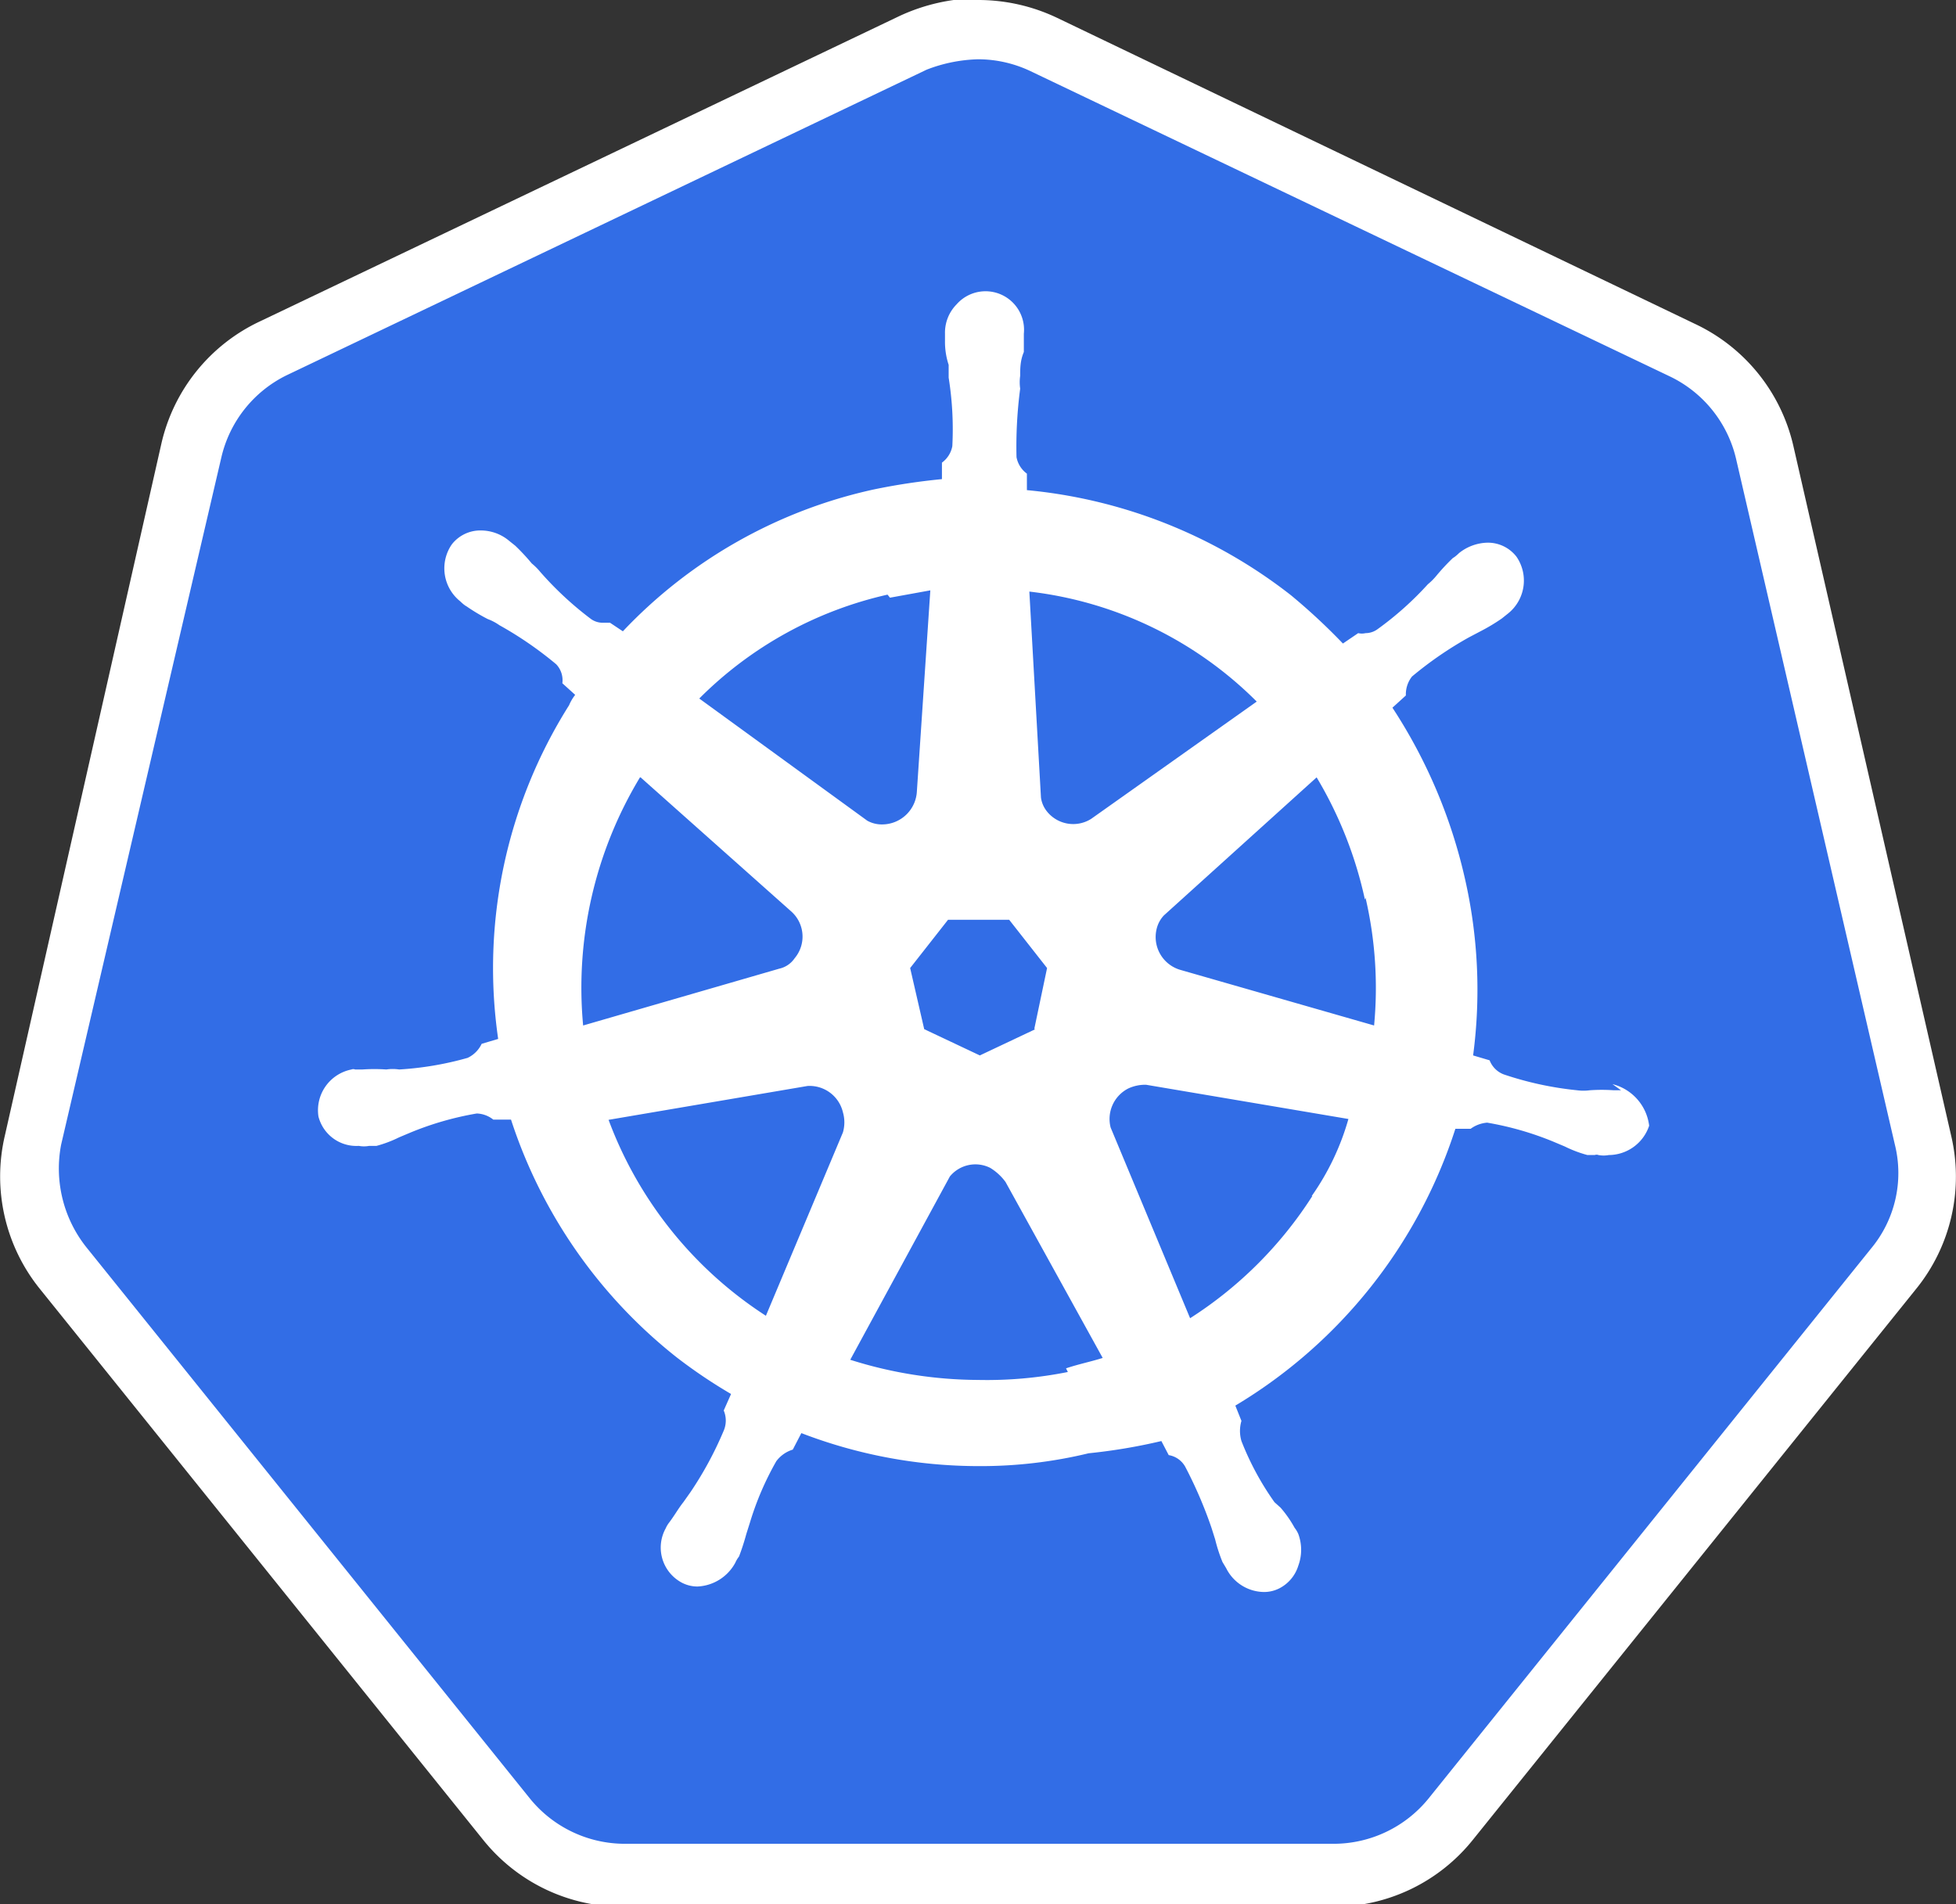 <svg id="1dd85017-310c-4689-a3e2-cef0ab242232" data-name="Слой 1" xmlns="http://www.w3.org/2000/svg" viewBox="0 0 32 31.16"><rect x="0" y="0" width="32" height="31.16" fill="#333333" stroke="none"/><title>kubernetes_32svg</title><path d="M10.22,31.08a2.44,2.44,0,0,1-1.92-.93l-7.24-9A2.43,2.43,0,0,1,.57,19L3.16,7.81A2.45,2.45,0,0,1,4.51,6.13L15,1.12a2.46,2.46,0,0,1,2.15,0l10.47,5a2.45,2.45,0,0,1,1.34,1.68L31.53,19a2.5,2.5,0,0,1-.48,2.11l-7.24,9a2.5,2.5,0,0,1-1.92.93l-11.67,0Z" transform="translate(0 -0.42)" fill="#326de6"/><path d="M16,1.39a2,2,0,0,1,.85.19l10.47,5a2,2,0,0,1,1.08,1.34L31,19.15a1.93,1.93,0,0,1-.39,1.7l-7.24,9a2,2,0,0,1-1.55.74H10.22a2,2,0,0,1-1.55-.74l-7.24-9A2.07,2.07,0,0,1,1,19.15L3.62,7.91A2,2,0,0,1,4.69,6.56l10.47-5A2.49,2.49,0,0,1,16,1.39Zm0-1h0a3.13,3.13,0,0,0-1.28.29l-10.47,5a2.93,2.93,0,0,0-1.61,2L.08,19a2.93,2.93,0,0,0,.58,2.52l7.24,9a2.92,2.92,0,0,0,2.3,1.1H21.8a2.92,2.92,0,0,0,2.3-1.1l7.24-9A2.92,2.92,0,0,0,31.92,19L29.34,7.72a2.93,2.93,0,0,0-1.61-2L17.29.71A3,3,0,0,0,16,.42Z" transform="translate(0 -0.42)" fill="#fff"/><path d="M26.52,18.26h0s0,0,0,0l-.12,0a2.83,2.83,0,0,0-.39,0,.78.78,0,0,1-.21,0h0A5.46,5.46,0,0,1,24.6,18a.4.4,0,0,1-.23-.23s0,0,0,0h0l-.27-.08a8.18,8.18,0,0,0-.14-2.92A8.53,8.53,0,0,0,22.78,12L23,11.8v0a.47.47,0,0,1,.1-.31,6,6,0,0,1,.93-.64h0l.19-.1a3.11,3.11,0,0,0,.35-.21l.1-.08s0,0,0,0h0a.69.69,0,0,0,.14-.93.59.59,0,0,0-.48-.23.77.77,0,0,0-.46.17h0l0,0s-.06.06-.1.08a3.44,3.44,0,0,0-.27.29,1,1,0,0,1-.14.14h0a5.26,5.26,0,0,1-.83.74.33.33,0,0,1-.19.06.26.26,0,0,1-.12,0h0l-.25.17a10,10,0,0,0-.85-.79,8.26,8.26,0,0,0-4.32-1.72l0-.27,0,0a.43.43,0,0,1-.17-.27,7.26,7.26,0,0,1,.06-1.12v0a.74.74,0,0,1,0-.21c0-.12,0-.25.06-.39V5.88h0a.63.63,0,0,0-1.1-.48.66.66,0,0,0-.19.48h0V6a1.2,1.2,0,0,0,.06.39c0,.06,0,.12,0,.21v0a5.34,5.34,0,0,1,.06,1.12.43.43,0,0,1-.17.27l0,0h0l0,.27a10.4,10.4,0,0,0-1.12.17,8,8,0,0,0-4.1,2.32l-.21-.14h0l-.12,0a.33.33,0,0,1-.19-.06,5.49,5.49,0,0,1-.83-.77h0a1,1,0,0,0-.14-.14,3.44,3.44,0,0,0-.27-.29l-.1-.08s0,0,0,0h0a.72.72,0,0,0-.46-.17.59.59,0,0,0-.48.23.69.69,0,0,0,.14.93h0s0,0,0,0,.06.06.1.08a3.11,3.11,0,0,0,.35.21.84.84,0,0,1,.19.1h0a6,6,0,0,1,.93.64.38.38,0,0,1,.1.31v0h0l.21.19a.73.73,0,0,0-.1.17,8.06,8.06,0,0,0-1.16,5.46l-.27.08s0,0,0,0a.48.48,0,0,1-.23.23,5.23,5.23,0,0,1-1.12.19h0a.7.7,0,0,0-.21,0,2.83,2.83,0,0,0-.39,0l-.12,0a.08.08,0,0,0-.06,0h0a.68.68,0,0,0-.54.77.64.64,0,0,0,.66.48.46.46,0,0,0,.17,0h0s0,0,0,0l.12,0a2,2,0,0,0,.37-.14l.19-.08h0a5.08,5.08,0,0,1,1.08-.31h0a.46.46,0,0,1,.27.1s0,0,0,0h0l.29,0a8.18,8.18,0,0,0,2.71,3.89,8.38,8.38,0,0,0,.89.6l-.12.27s0,0,0,0a.42.42,0,0,1,0,.33,5.83,5.83,0,0,1-.54,1v0l-.12.17c-.08.1-.14.21-.23.33a.45.45,0,0,0-.06.1.07.07,0,0,1,0,0h0a.65.65,0,0,0,.27.89.55.55,0,0,0,.25.06.74.74,0,0,0,.62-.39h0a.07.07,0,0,1,0,0,.45.45,0,0,1,.06-.1,3.92,3.92,0,0,0,.12-.37l.06-.19h0a4.86,4.86,0,0,1,.43-1,.53.53,0,0,1,.27-.19s0,0,0,0h0l.14-.27a8.08,8.08,0,0,0,2.9.54,7.51,7.51,0,0,0,1.8-.21A9.2,9.2,0,0,0,19,24l.12.23s0,0,0,0a.38.38,0,0,1,.27.19,7.08,7.08,0,0,1,.43,1v0l.06.19a2.62,2.62,0,0,0,.12.37l.06.1a.07.07,0,0,0,0,0h0a.7.7,0,0,0,.62.39.55.55,0,0,0,.25-.06.62.62,0,0,0,.31-.37.75.75,0,0,0,0-.52h0s0,0,0,0a.45.45,0,0,0-.06-.1,1.87,1.87,0,0,0-.23-.33L20.85,25v0a4.64,4.64,0,0,1-.54-1,.58.58,0,0,1,0-.33s0,0,0,0h0l-.1-.25a8.21,8.21,0,0,0,3.6-4.53l.25,0s0,0,0,0a.53.53,0,0,1,.27-.1h0a5.08,5.08,0,0,1,1.08.31h0l.19.08a2,2,0,0,0,.37.14l.12,0a.08.08,0,0,1,.06,0h0a.46.46,0,0,0,.17,0,.7.7,0,0,0,.66-.48.8.8,0,0,0-.6-.68Zm-9.58-1-.91.43-.91-.43-.23-1,.62-.79h1l.62.79-.21,1Zm5.4-2.15a6.52,6.52,0,0,1,.14,2.09l-3.17-.91a.56.56,0,0,1-.39-.66.49.49,0,0,1,.12-.23l2.5-2.26a6.63,6.63,0,0,1,.79,2Zm-1.78-3.21-2.71,1.92a.55.55,0,0,1-.72-.12.46.46,0,0,1-.1-.23l-.19-3.37a6.28,6.28,0,0,1,3.72,1.8Zm-6-1.7.66-.12L15,13.37a.57.57,0,0,1-.56.54.49.49,0,0,1-.25-.06l-2.75-2a6.31,6.31,0,0,1,3.08-1.7Zm-4.08,2.94,2.46,2.19a.55.55,0,0,1,.06.77.41.41,0,0,1-.25.17l-3.21.93a6.66,6.66,0,0,1,.93-4.06Zm-.56,5.61,3.29-.56a.56.56,0,0,1,.58.43.59.59,0,0,1,0,.33h0l-1.26,3a6.52,6.52,0,0,1-2.59-3.25Zm7.55,4.12A6.76,6.76,0,0,1,16,23a7,7,0,0,1-2.09-.33l1.63-3a.54.54,0,0,1,.66-.14.88.88,0,0,1,.25.23h0l1.59,2.88c-.19.06-.39.1-.6.17Zm4-2.88a6.57,6.57,0,0,1-2,2l-1.3-3.12a.56.56,0,0,1,.29-.64.66.66,0,0,1,.29-.06l3.31.56a4.16,4.16,0,0,1-.6,1.26Z" transform="translate(0 -0.42)" fill="#fff"/></svg>